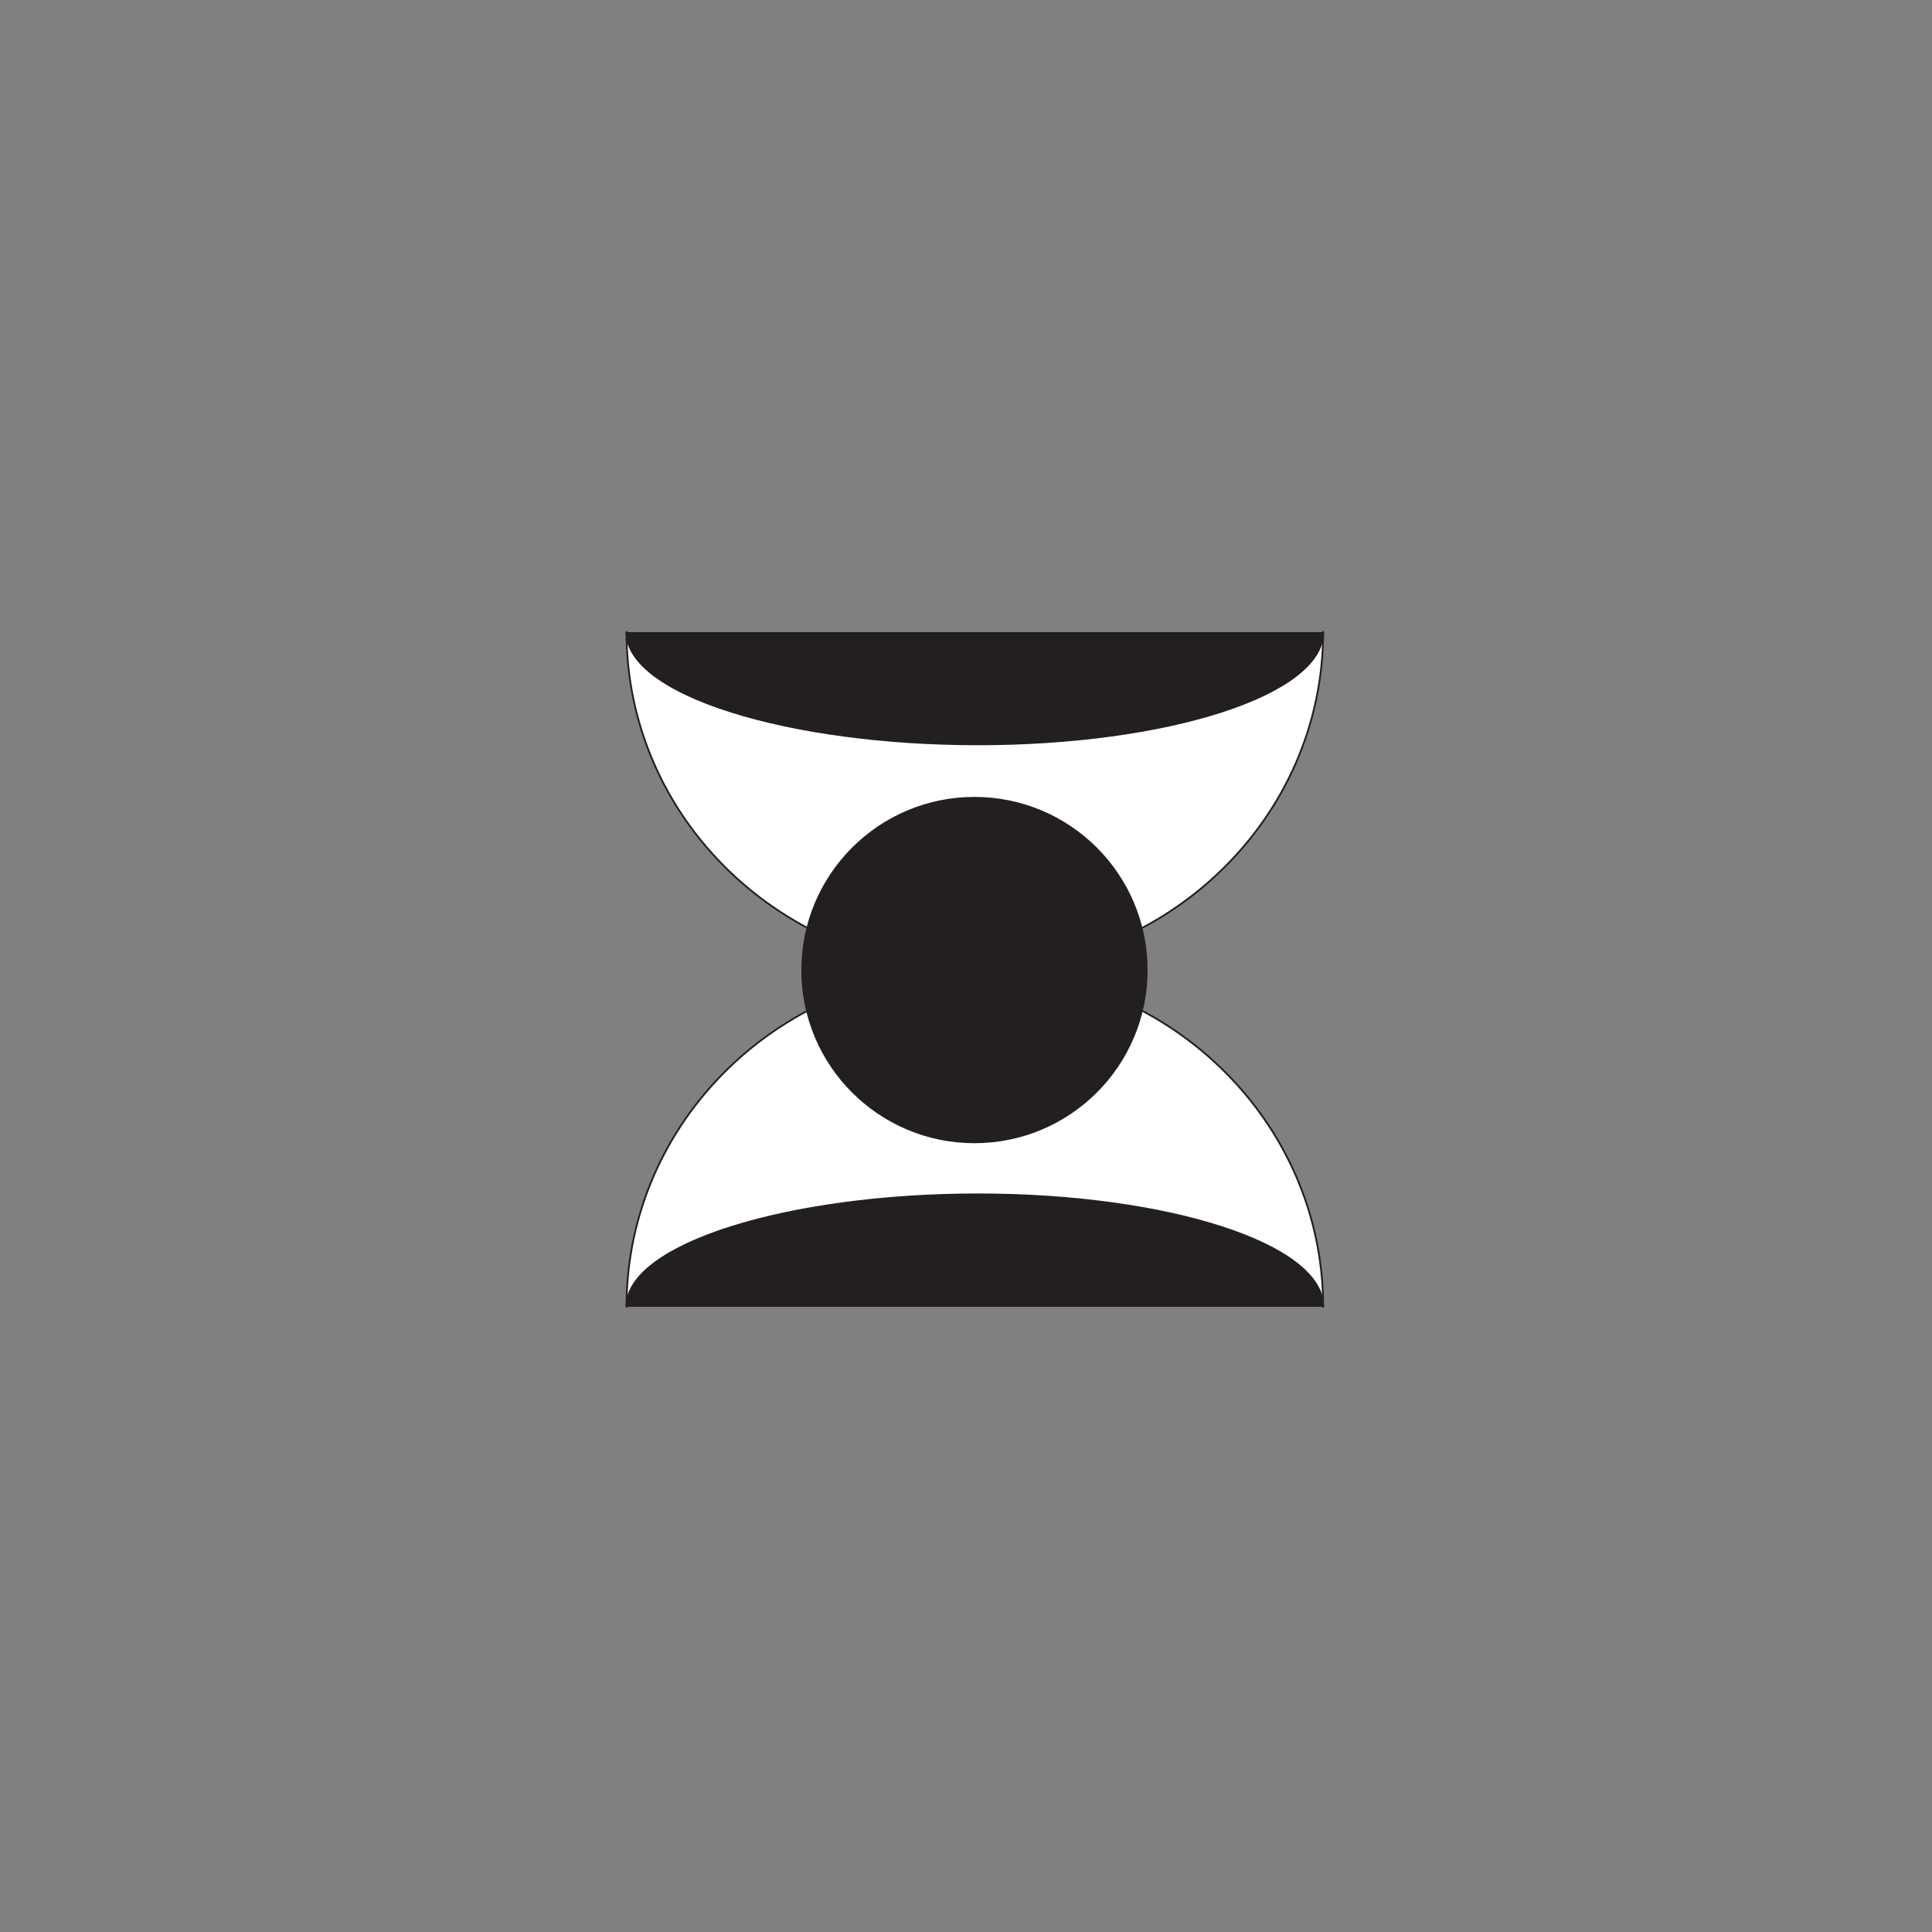 <?xml version="1.0" encoding="UTF-8"?>
<svg xmlns="http://www.w3.org/2000/svg" xmlns:xlink="http://www.w3.org/1999/xlink" width="108pt" height="108pt" viewBox="0 0 108 108" version="1.1">
<rect x="0" y="0" width="108" height="108" fill="#808080" stroke="none"/>
<g id="surface1">
<path style="fill-rule:nonzero;fill:rgb(99.997%,99.997%,99.997%);fill-opacity:1;stroke-width:1;stroke-linecap:round;stroke-linejoin:round;stroke:rgb(13.73%,12.16%,12.549%);stroke-opacity:1;stroke-miterlimit:4;" d="M 739.648 349.492 C 739.648 453.672 652.461 538.125 544.922 538.125 C 437.383 538.125 350.234 453.672 350.234 349.492 " transform="matrix(0.1,0,0,-0.1,0,108)"/>
<path style="fill-rule:nonzero;fill:rgb(13.73%,12.16%,12.549%);fill-opacity:1;stroke-width:1;stroke-linecap:butt;stroke-linejoin:miter;stroke:rgb(13.73%,12.16%,12.549%);stroke-opacity:1;stroke-miterlimit:4;" d="M 739.648 349.492 C 739.648 384.648 652.266 412.344 546.641 412.344 C 441.016 412.344 350.234 384.648 350.234 349.492 " transform="matrix(0.1,0,0,-0.1,0,108)"/>
<path style="fill-rule:nonzero;fill:rgb(99.997%,99.997%,99.997%);fill-opacity:1;stroke-width:1;stroke-linecap:round;stroke-linejoin:round;stroke:rgb(13.73%,12.16%,12.549%);stroke-opacity:1;stroke-miterlimit:4;" d="M 739.648 726.758 C 739.648 622.578 652.461 538.125 544.922 538.125 C 437.383 538.125 350.234 622.578 350.234 726.758 " transform="matrix(0.1,0,0,-0.1,0,108)"/>
<path style="fill-rule:nonzero;fill:rgb(13.73%,12.16%,12.549%);fill-opacity:1;stroke-width:1;stroke-linecap:butt;stroke-linejoin:miter;stroke:rgb(13.73%,12.16%,12.549%);stroke-opacity:1;stroke-miterlimit:4;" d="M 739.648 726.758 C 739.648 691.602 652.266 663.906 546.641 663.906 C 441.016 663.906 350.234 691.602 350.234 726.758 " transform="matrix(0.1,0,0,-0.1,0,108)"/>
<path style=" stroke:none;fill-rule:nonzero;fill:rgb(13.73%,12.16%,12.549%);fill-opacity:1;" d="M 54.473 63.855 C 59.793 63.855 64.102 59.547 64.102 54.227 C 64.102 48.91 59.793 44.598 54.473 44.598 C 49.156 44.598 44.844 48.91 44.844 54.227 C 44.844 59.547 49.156 63.855 54.473 63.855 "/>
<path style="fill:none;stroke-width:1;stroke-linecap:butt;stroke-linejoin:miter;stroke:rgb(13.73%,12.16%,12.549%);stroke-opacity:1;stroke-miterlimit:4;" d="M 544.727 441.445 C 597.93 441.445 641.016 484.531 641.016 537.734 C 641.016 590.898 597.93 634.023 544.727 634.023 C 491.562 634.023 448.438 590.898 448.438 537.734 C 448.438 484.531 491.562 441.445 544.727 441.445 Z M 544.727 441.445 " transform="matrix(0.1,0,0,-0.1,0,108)"/>
</g>
</svg>

